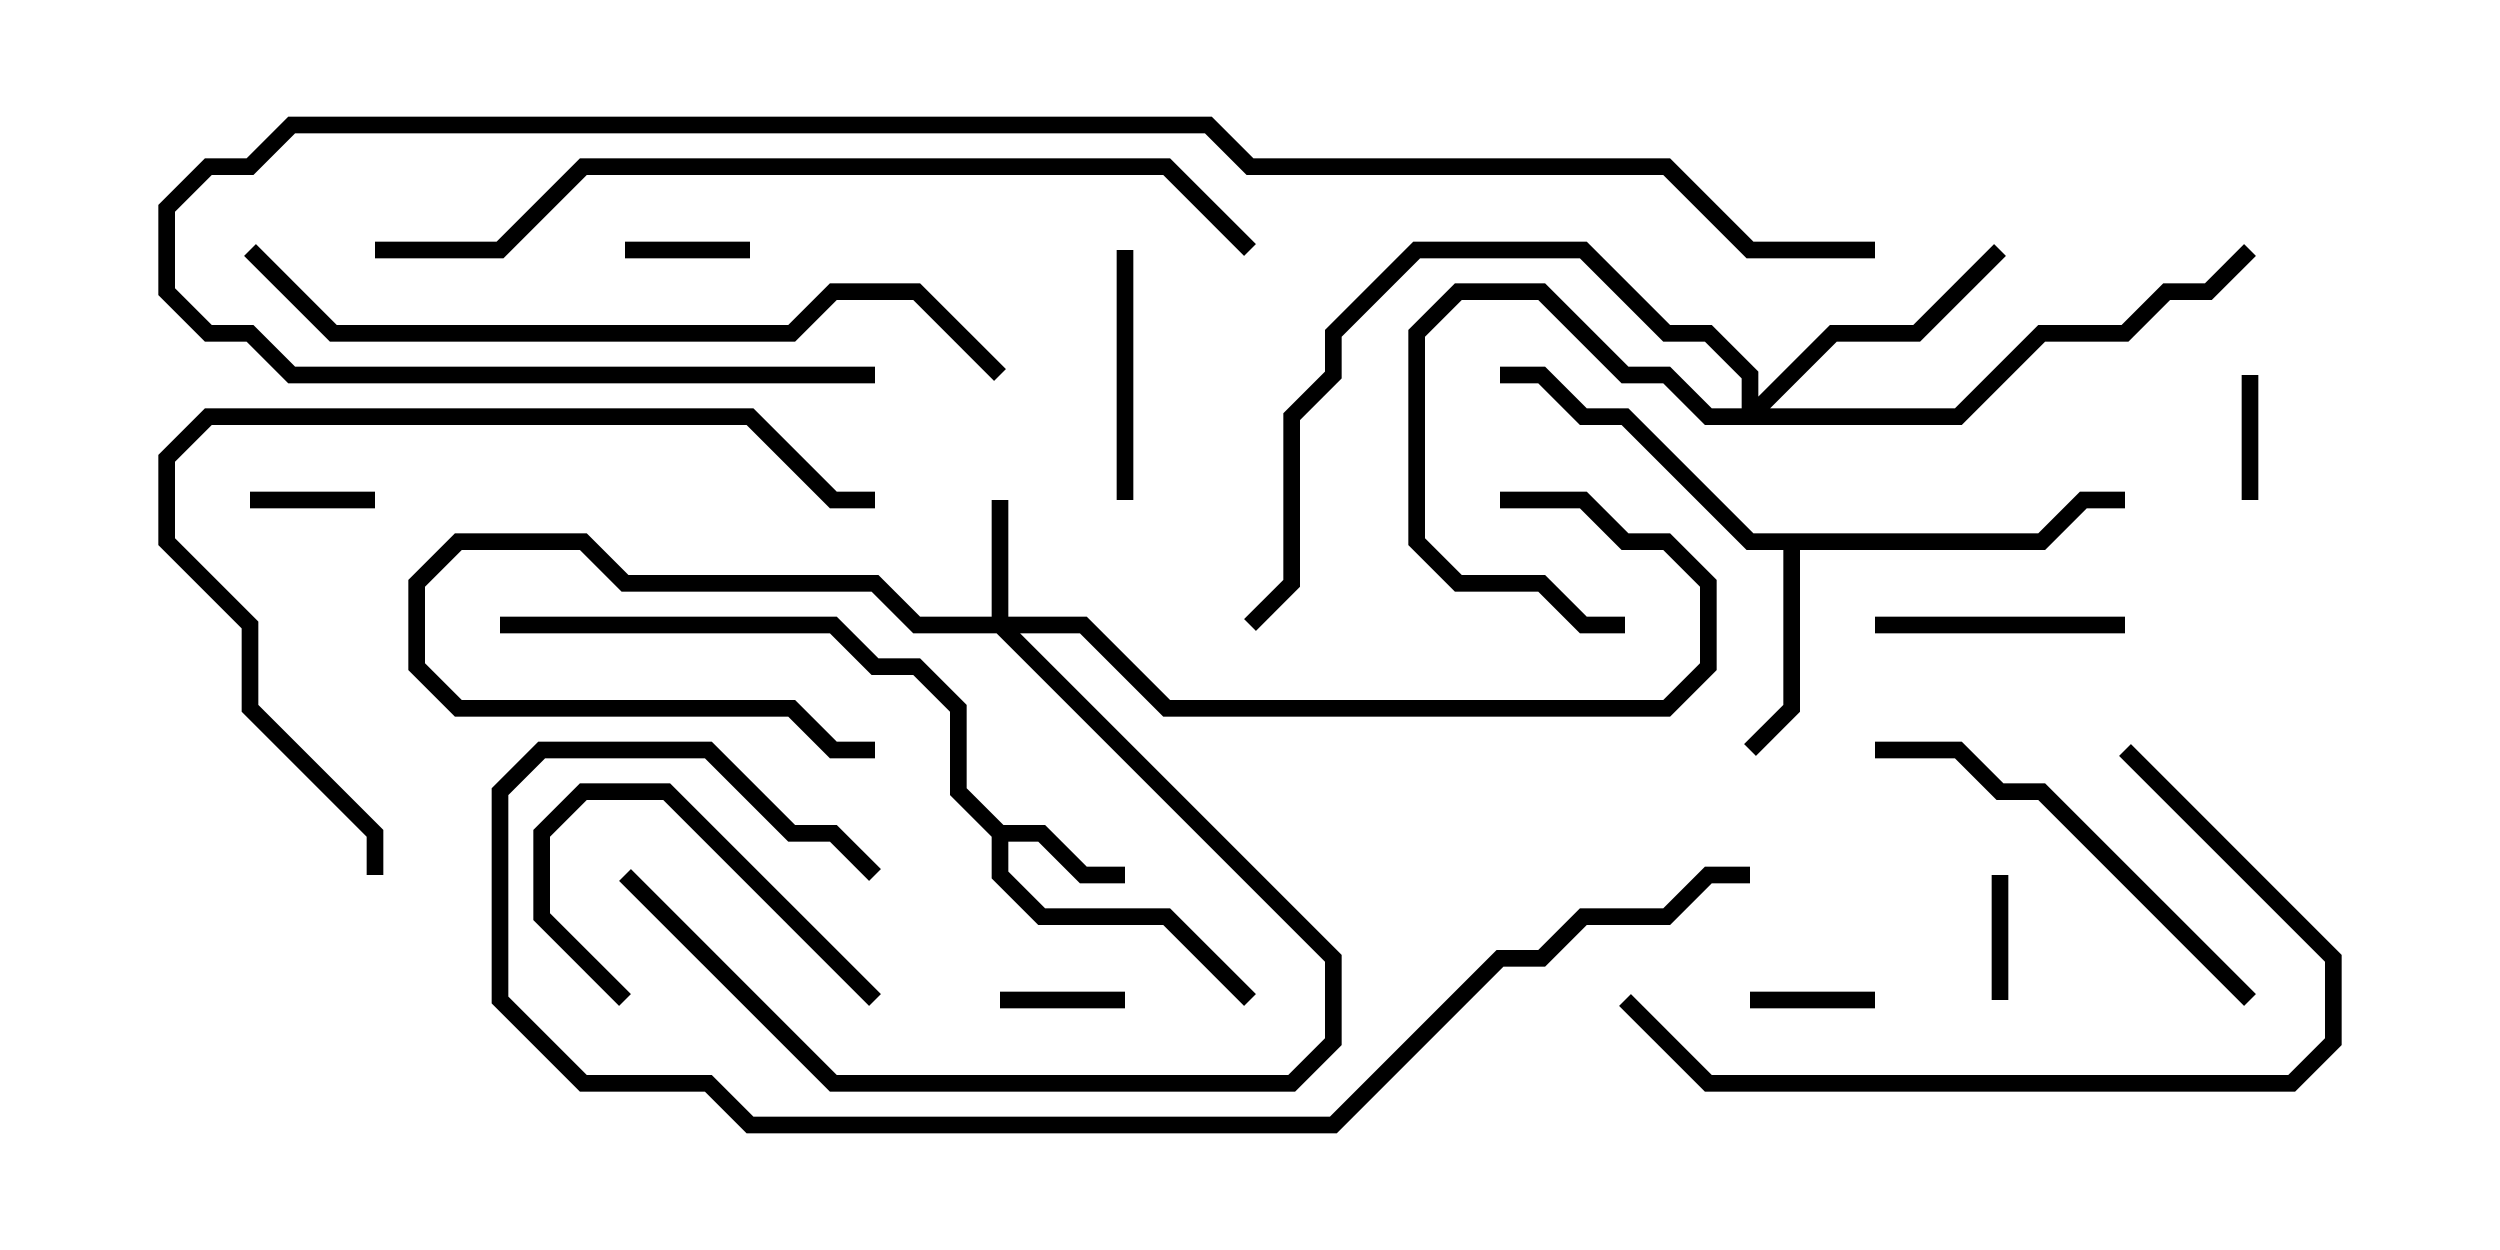 <svg version="1.1" width="30" height="15" xmlns="http://www.w3.org/2000/svg"><path d="M12.041,9.9L12.541,9.9L13.041,10.4L13.5,10.4L13.5,10.6L12.959,10.6L12.459,10.1L12.1,10.1L12.1,10.459L12.541,10.9L14.041,10.9L15.071,11.929L14.929,12.071L13.959,11.1L12.459,11.1L11.9,10.541L11.9,10.041L11.4,9.541L11.4,8.541L10.959,8.1L10.459,8.1L9.959,7.6L6,7.6L6,7.4L10.041,7.4L10.541,7.9L11.041,7.9L11.6,8.459L11.6,9.459z" stroke="none"/><path d="M24.459,6.4L24.959,5.9L25.5,5.9L25.5,6.1L25.041,6.1L24.541,6.6L21.6,6.6L21.6,8.541L21.071,9.071L20.929,8.929L21.4,8.459L21.4,6.6L20.959,6.6L19.459,5.1L18.959,5.1L18.459,4.6L18,4.6L18,4.4L18.541,4.4L19.041,4.9L19.541,4.9L21.041,6.4z" stroke="none"/><path d="M11.9,7.4L11.9,6L12.1,6L12.1,7.4L13.041,7.4L14.041,8.4L19.959,8.4L20.4,7.959L20.4,7.041L19.959,6.6L19.459,6.6L18.959,6.1L18,6.1L18,5.9L19.041,5.9L19.541,6.4L20.041,6.4L20.6,6.959L20.6,8.041L20.041,8.6L13.959,8.6L12.959,7.6L12.241,7.6L16.1,11.459L16.1,12.541L15.541,13.1L9.959,13.1L7.429,10.571L7.571,10.429L10.041,12.9L15.459,12.9L15.9,12.459L15.9,11.541L11.959,7.6L10.959,7.6L10.459,7.1L7.459,7.1L6.959,6.6L5.541,6.6L5.1,7.041L5.1,7.959L5.541,8.4L9.541,8.4L10.041,8.9L10.5,8.9L10.5,9.1L9.959,9.1L9.459,8.6L5.459,8.6L4.9,8.041L4.9,6.959L5.459,6.4L7.041,6.4L7.541,6.9L10.541,6.9L11.041,7.4z" stroke="none"/><path d="M20.9,4.9L20.9,4.541L20.459,4.1L19.959,4.1L18.959,3.1L17.041,3.1L16.1,4.041L16.1,4.541L15.6,5.041L15.6,7.041L15.071,7.571L14.929,7.429L15.4,6.959L15.4,4.959L15.9,4.459L15.9,3.959L16.959,2.9L19.041,2.9L20.041,3.9L20.541,3.9L21.1,4.459L21.1,4.759L21.959,3.9L22.959,3.9L23.929,2.929L24.071,3.071L23.041,4.1L22.041,4.1L21.241,4.9L23.459,4.9L24.459,3.9L25.459,3.9L25.959,3.4L26.459,3.4L26.929,2.929L27.071,3.071L26.541,3.6L26.041,3.6L25.541,4.1L24.541,4.1L23.541,5.1L20.459,5.1L19.959,4.6L19.459,4.6L18.459,3.6L17.541,3.6L17.1,4.041L17.1,6.459L17.541,6.9L18.541,6.9L19.041,7.4L19.5,7.4L19.5,7.6L18.959,7.6L18.459,7.1L17.459,7.1L16.9,6.541L16.9,3.959L17.459,3.4L18.541,3.4L19.541,4.4L20.041,4.4L20.541,4.9z" stroke="none"/><path d="M3,6.1L3,5.9L4.5,5.9L4.5,6.1z" stroke="none"/><path d="M7.5,3.1L7.5,2.9L9,2.9L9,3.1z" stroke="none"/><path d="M13.5,11.9L13.5,12.1L12,12.1L12,11.9z" stroke="none"/><path d="M23.9,10.5L24.1,10.5L24.1,12L23.9,12z" stroke="none"/><path d="M26.9,4.5L27.1,4.5L27.1,6L26.9,6z" stroke="none"/><path d="M22.5,11.9L22.5,12.1L21,12.1L21,11.9z" stroke="none"/><path d="M10.571,11.929L10.429,12.071L7.959,9.6L7.041,9.6L6.6,10.041L6.6,10.959L7.571,11.929L7.429,12.071L6.4,11.041L6.4,9.959L6.959,9.4L8.041,9.4z" stroke="none"/><path d="M13.4,3L13.6,3L13.6,6L13.4,6z" stroke="none"/><path d="M25.5,7.4L25.5,7.6L22.5,7.6L22.5,7.4z" stroke="none"/><path d="M27.071,11.929L26.929,12.071L24.459,9.6L23.959,9.6L23.459,9.1L22.5,9.1L22.5,8.9L23.541,8.9L24.041,9.4L24.541,9.4z" stroke="none"/><path d="M25.429,9.071L25.571,8.929L28.1,11.459L28.1,12.541L27.541,13.1L20.459,13.1L19.429,12.071L19.571,11.929L20.541,12.9L27.459,12.9L27.9,12.459L27.9,11.541z" stroke="none"/><path d="M4.6,10.5L4.4,10.5L4.4,10.041L2.9,8.541L2.9,7.541L1.9,6.541L1.9,5.459L2.459,4.9L9.041,4.9L10.041,5.9L10.5,5.9L10.5,6.1L9.959,6.1L8.959,5.1L2.541,5.1L2.1,5.541L2.1,6.459L3.1,7.459L3.1,8.459L4.6,9.959z" stroke="none"/><path d="M2.929,3.071L3.071,2.929L4.041,3.9L9.459,3.9L9.959,3.4L11.041,3.4L12.071,4.429L11.929,4.571L10.959,3.6L10.041,3.6L9.541,4.1L3.959,4.1z" stroke="none"/><path d="M10.571,10.429L10.429,10.571L9.959,10.1L9.459,10.1L8.459,9.1L6.541,9.1L6.1,9.541L6.1,11.959L7.041,12.9L8.541,12.9L9.041,13.4L15.959,13.4L17.959,11.4L18.459,11.4L18.959,10.9L19.959,10.9L20.459,10.4L21,10.4L21,10.6L20.541,10.6L20.041,11.1L19.041,11.1L18.541,11.6L18.041,11.6L16.041,13.6L8.959,13.6L8.459,13.1L6.959,13.1L5.9,12.041L5.9,9.459L6.459,8.9L8.541,8.9L9.541,9.9L10.041,9.9z" stroke="none"/><path d="M4.5,3.1L4.5,2.9L5.959,2.9L6.959,1.9L14.041,1.9L15.071,2.929L14.929,3.071L13.959,2.1L7.041,2.1L6.041,3.1z" stroke="none"/><path d="M22.5,2.9L22.5,3.1L20.959,3.1L19.959,2.1L14.959,2.1L14.459,1.6L3.541,1.6L3.041,2.1L2.541,2.1L2.1,2.541L2.1,3.459L2.541,3.9L3.041,3.9L3.541,4.4L10.5,4.4L10.5,4.6L3.459,4.6L2.959,4.1L2.459,4.1L1.9,3.541L1.9,2.459L2.459,1.9L2.959,1.9L3.459,1.4L14.541,1.4L15.041,1.9L20.041,1.9L21.041,2.9z" stroke="none"/></svg>